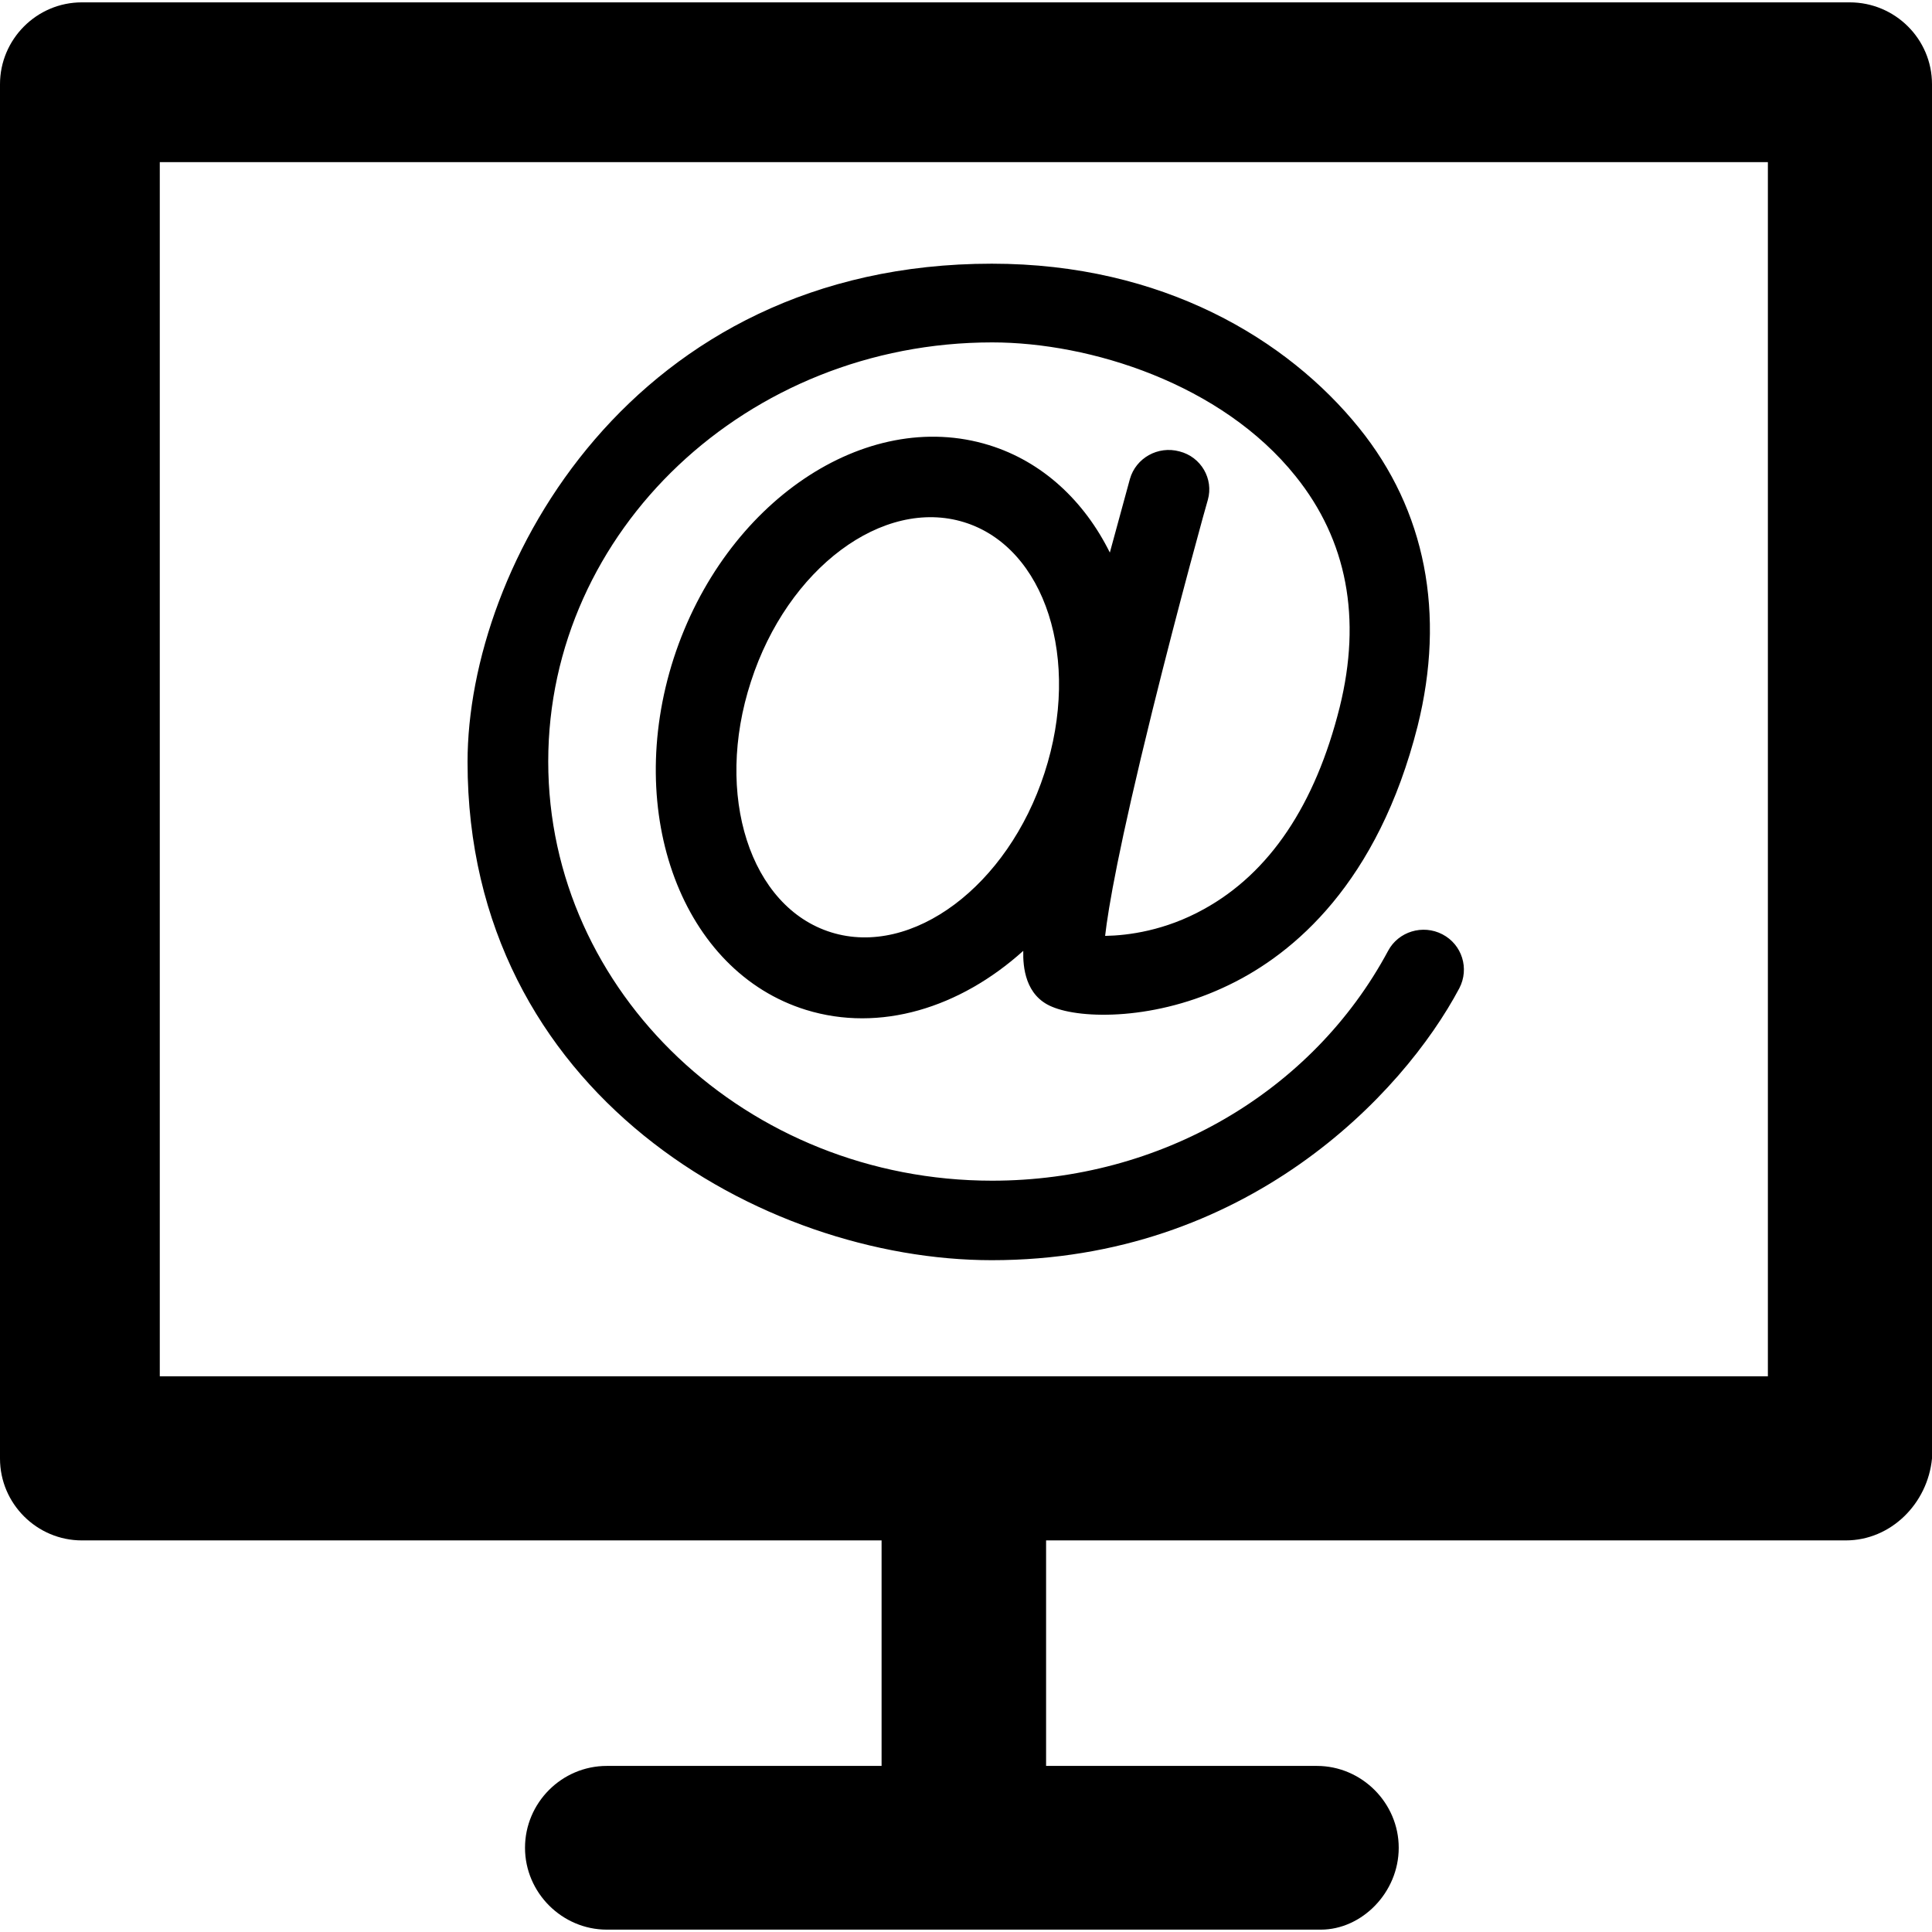 <?xml version="1.0" encoding="iso-8859-1"?>
<!-- Generator: Adobe Illustrator 19.0.0, SVG Export Plug-In . SVG Version: 6.00 Build 0)  -->
<svg version="1.1" id="Layer_1" xmlns="http://www.w3.org/2000/svg" xmlns:xlink="http://www.w3.org/1999/xlink" x="0px" y="0px"
	 viewBox="0 0 490.9 490.9" style="enable-background:new 0 0 490.9 490.9;" xml:space="preserve">
<g>
	<g>
		<path d="M366.5,237.4c-5-2.6-11.2-0.7-13.8,4.2c-19.3,36-57.9,58.4-100.6,58.4c-62.2,0-112.8-47.8-112.8-106.5S189.9,87,252.1,87
			c24.9,0,58.3,10.5,77.1,34c13.1,16.3,16.8,36.1,11.2,58.7c-6.2,24.8-17.8,42.1-34.5,51.3c-9.9,5.5-19.3,6.7-25.1,6.8
			c0.8-7.1,3.5-22.8,12-57.2c6.8-27.5,14-53.4,14.1-53.6c1.5-5.3-1.7-10.9-7.2-12.3c-5.5-1.5-11.1,1.7-12.6,7
			c0,0.1-2.1,7.6-5.1,18.7c-6.5-13.1-17.1-23.1-30.7-27.3c-31.4-9.7-67.2,14.5-80.1,54.1c-12.8,39.6,2.2,79.7,33.6,89.4
			c18.8,5.8,39.1-0.5,55.2-15c-0.1,4.1,0.5,11.4,7.3,14.2c7.5,3.2,26.5,3.5,45.1-5.6c16.3-7.9,37.7-25.8,47.8-65.7
			c7.1-28.5,2.1-54.8-14.9-75.8C327.2,86.3,295.5,67,252,67c-91.3,0-133.2,76.8-133.2,126.6c0,84.3,75,126.6,133.2,126.6
			c64.6,0,104.4-42,118.8-69.1C373.4,246.1,371.5,240,366.5,237.4z M211.2,236.9c-20.6-6.4-29.8-34.9-20.4-63.7
			c9.3-28.8,33.6-46.9,54.2-40.5c20.6,6.4,29.8,34.9,20.4,63.7C256.1,225.1,231.8,243.3,211.2,236.9z"/>
	</g>
	<g>
		<path d="M470,0.6H20.8C9.3,0.6,0,10,0,21.4v349.2c0,11.5,9.4,20.8,20.8,20.8H224v57.3h-69.8c-11.5,0-20.8,9.4-20.8,20.8
			s9.4,20.8,20.8,20.8h181.4c10.4,0,19.8-9.4,19.8-20.8s-9.4-20.8-20.8-20.8h-68.8v-57.3H469c11.5,0,20.8-9.4,21.9-20.8V21.4
			C490.9,9.9,481.5,0.6,470,0.6z M449.2,349.7H40.6V41.2h408.6V349.7L449.2,349.7z"/>
	</g>
</g>
<g>
</g>
<g>
</g>
<g>
</g>
<g>
</g>
<g>
</g>
<g>
</g>
<g>
</g>
<g>
</g>
<g>
</g>
<g>
</g>
<g>
</g>
<g>
</g>
<g>
</g>
<g>
</g>
<g>
</g>
</svg>
